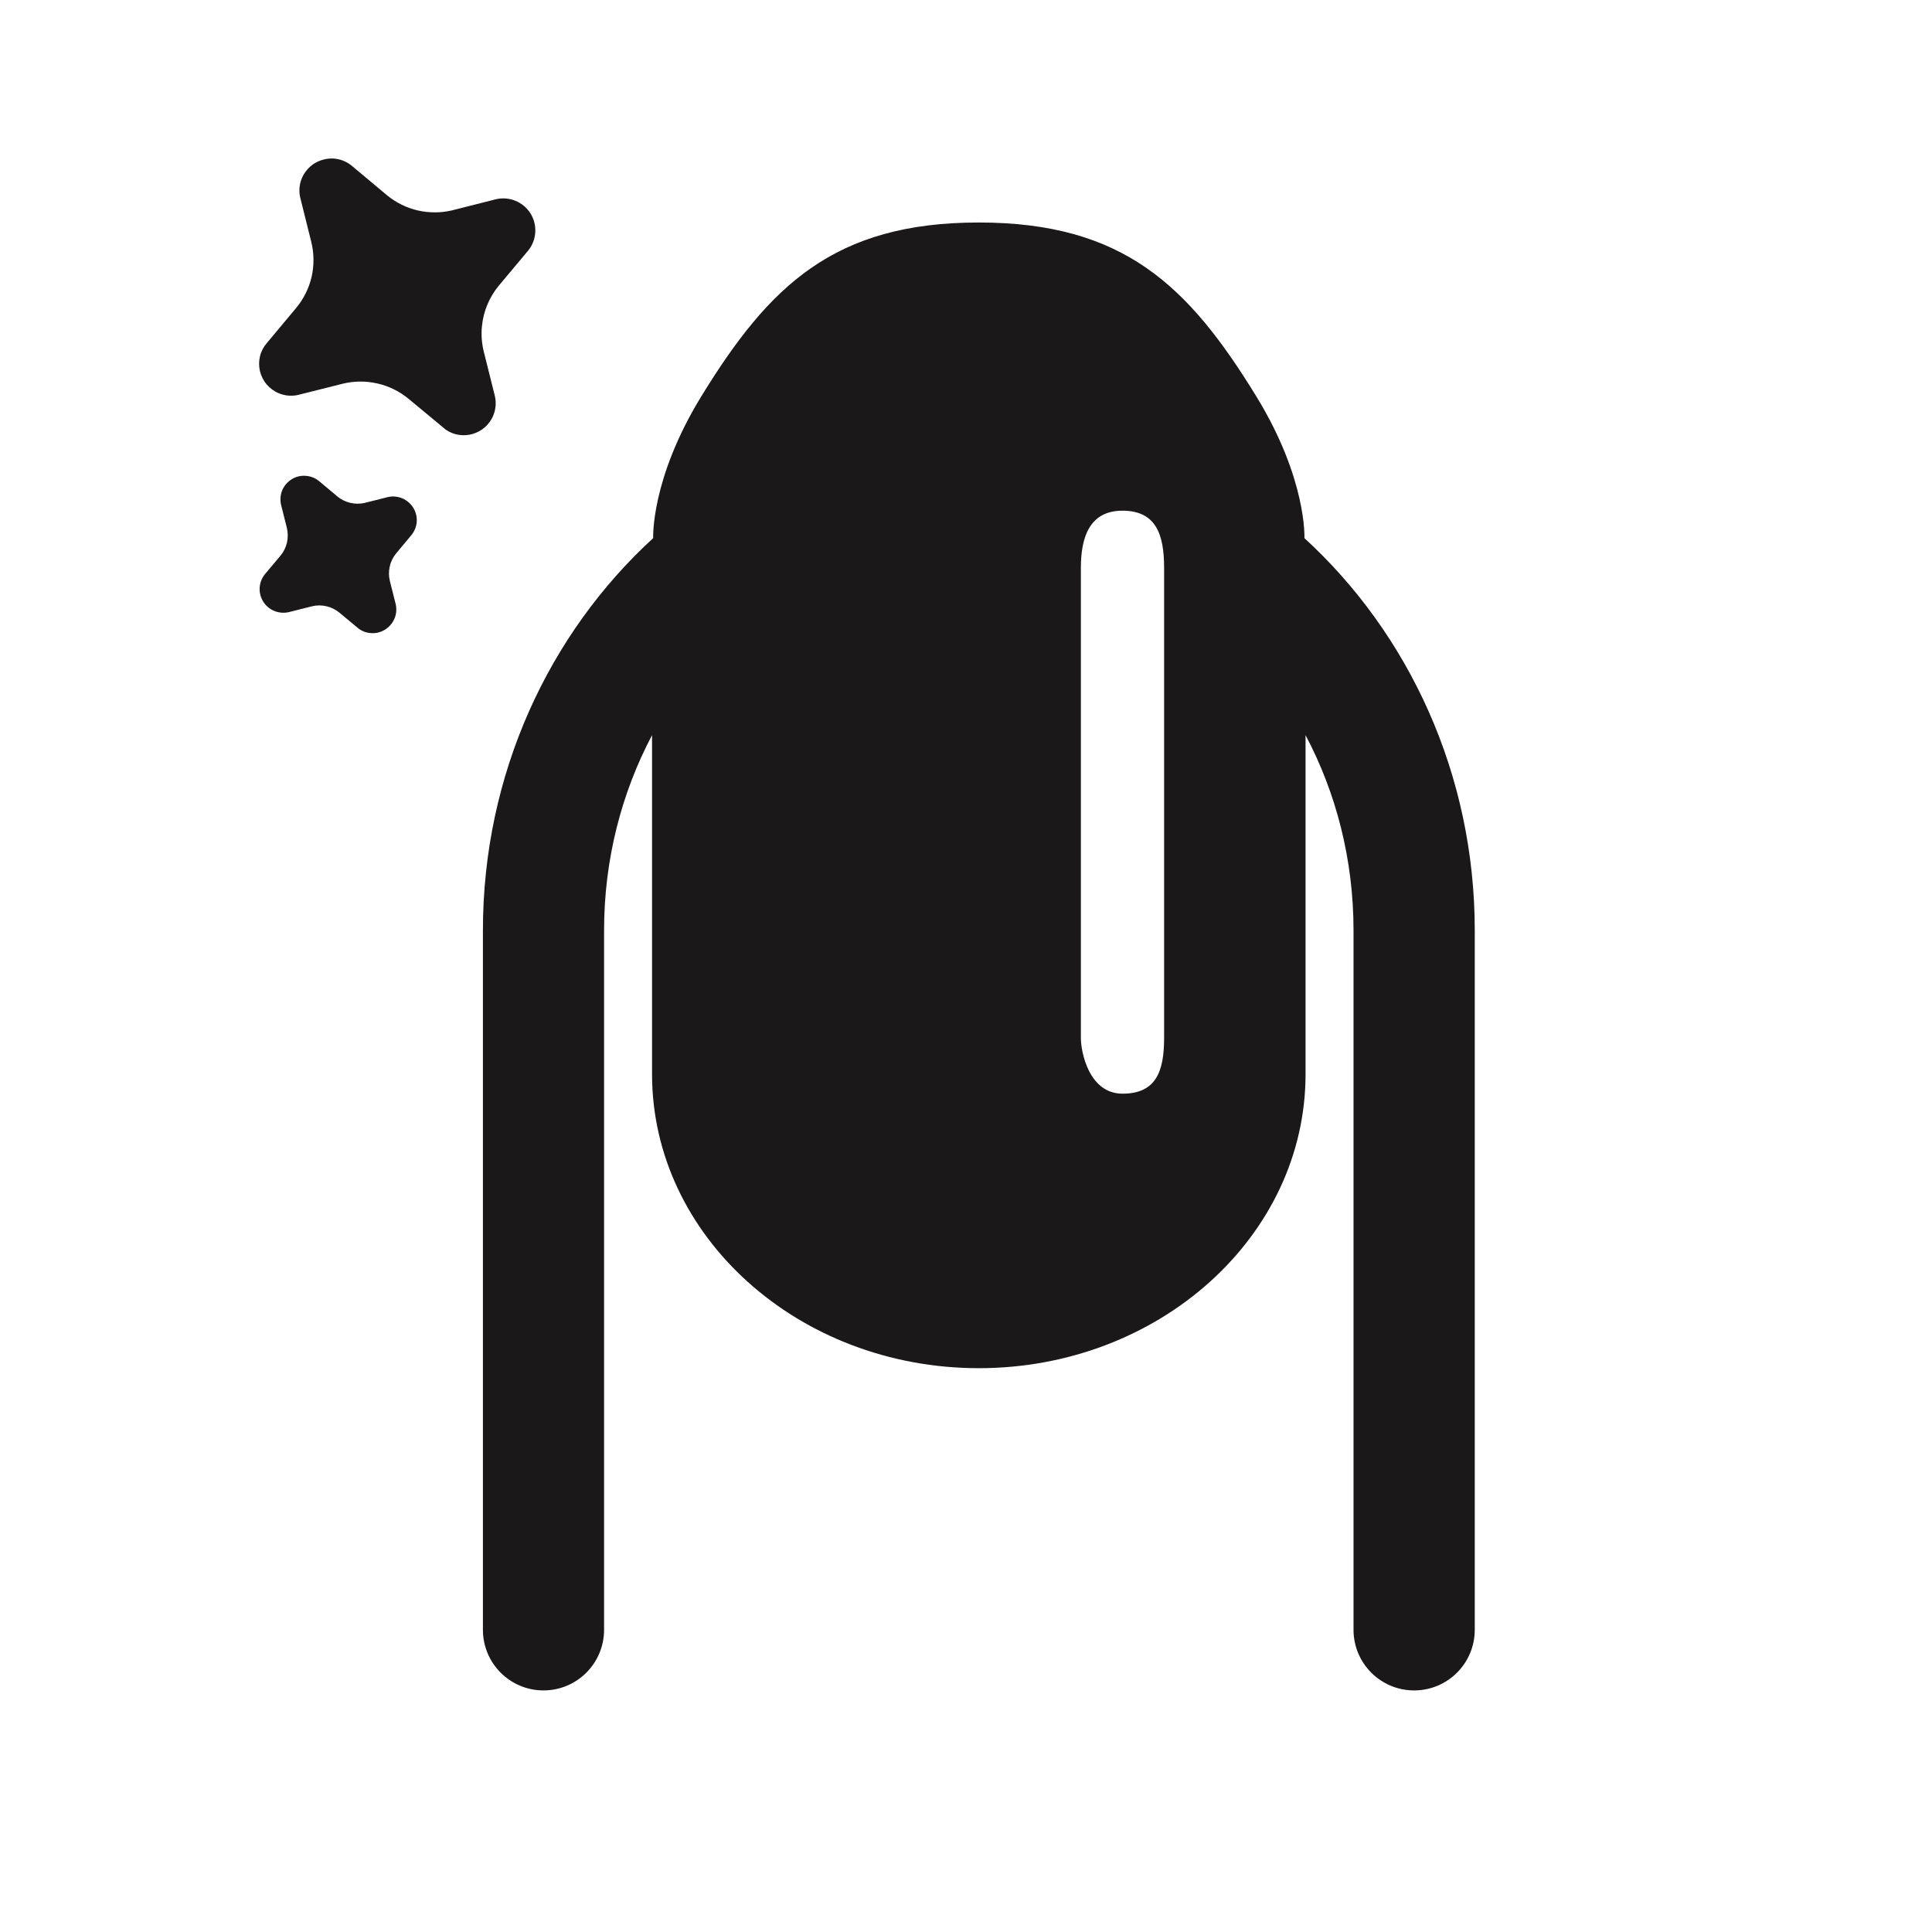 <svg width="24" height="24" viewBox="0 0 24 24" fill="none" xmlns="http://www.w3.org/2000/svg">
    <g id="icon/nail/on">
        <path id="Union" fill-rule="evenodd" clip-rule="evenodd"
            d="M6.026 5.305C6.07 5.265 6.105 5.216 6.128 5.162L6.127 5.162C6.159 5.086 6.166 5.003 6.148 4.922L6.009 4.365C5.984 4.263 5.976 4.156 5.987 4.051C6.005 3.867 6.078 3.692 6.196 3.549L6.561 3.113C6.613 3.049 6.644 2.97 6.649 2.888C6.655 2.805 6.634 2.723 6.591 2.653C6.547 2.583 6.483 2.528 6.407 2.496C6.331 2.464 6.247 2.456 6.166 2.474L5.608 2.615C5.47 2.646 5.327 2.646 5.189 2.614C5.051 2.582 4.923 2.519 4.813 2.43L4.367 2.057C4.302 2.004 4.222 1.974 4.139 1.969C4.057 1.966 3.976 1.987 3.906 2.03C3.837 2.074 3.782 2.138 3.75 2.213C3.718 2.289 3.711 2.372 3.729 2.452L3.868 3.01C3.902 3.151 3.903 3.297 3.871 3.439C3.838 3.58 3.773 3.712 3.681 3.823L3.316 4.26C3.275 4.307 3.245 4.363 3.23 4.424C3.215 4.485 3.215 4.549 3.229 4.61C3.244 4.671 3.272 4.728 3.313 4.776C3.354 4.823 3.405 4.861 3.463 4.885C3.539 4.917 3.623 4.924 3.703 4.906L4.26 4.766C4.401 4.732 4.548 4.731 4.689 4.764C4.831 4.796 4.962 4.861 5.074 4.953L5.537 5.337C5.586 5.371 5.641 5.393 5.7 5.402C5.758 5.411 5.817 5.407 5.874 5.39C5.93 5.373 5.983 5.344 6.026 5.305ZM4.784 7.821C4.836 7.788 4.876 7.741 4.9 7.685L4.9 7.685C4.924 7.629 4.929 7.567 4.916 7.507L4.843 7.217C4.828 7.158 4.828 7.096 4.842 7.036C4.855 6.976 4.883 6.92 4.922 6.873L5.11 6.648C5.149 6.6 5.173 6.542 5.177 6.48C5.181 6.419 5.165 6.358 5.133 6.306C5.1 6.254 5.052 6.214 4.996 6.19C4.94 6.167 4.878 6.161 4.818 6.175L4.528 6.248C4.469 6.261 4.408 6.26 4.349 6.246C4.291 6.232 4.236 6.205 4.19 6.166L3.964 5.977C3.917 5.938 3.859 5.915 3.797 5.911C3.736 5.906 3.675 5.921 3.623 5.954C3.571 5.986 3.53 6.034 3.506 6.09C3.483 6.147 3.478 6.209 3.491 6.269L3.564 6.559C3.578 6.618 3.578 6.68 3.565 6.74C3.551 6.799 3.524 6.855 3.485 6.902L3.296 7.127C3.255 7.175 3.231 7.234 3.226 7.296C3.221 7.358 3.237 7.421 3.27 7.474C3.302 7.525 3.35 7.565 3.406 7.589C3.463 7.612 3.525 7.618 3.584 7.605L3.874 7.532C3.934 7.517 3.996 7.517 4.055 7.531C4.115 7.545 4.17 7.572 4.217 7.611L4.443 7.799C4.491 7.839 4.55 7.862 4.613 7.865C4.673 7.869 4.733 7.853 4.784 7.821ZM15.607 4.925C16.237 5.953 16.204 6.685 16.204 6.685C17.499 7.871 18.32 9.616 18.32 11.558V20.246C18.32 20.662 17.983 20.999 17.567 20.999C17.151 20.999 16.814 20.662 16.814 20.246V11.558C16.814 10.677 16.598 9.85 16.218 9.132V13.344C16.218 15.358 14.397 16.996 12.159 16.996C9.921 16.996 8.1 15.358 8.1 13.344V9.132C7.721 9.85 7.504 10.677 7.504 11.558V20.246C7.504 20.662 7.167 20.999 6.751 20.999C6.336 20.999 5.999 20.662 5.999 20.246V11.558C5.999 9.616 6.819 7.871 8.114 6.685C8.114 6.685 8.081 5.953 8.711 4.925C9.554 3.551 10.36 2.764 12.159 2.764C13.959 2.764 14.764 3.551 15.607 4.925ZM13.944 13.586C14.36 13.586 14.461 13.311 14.461 12.895V7.054C14.461 6.638 14.36 6.344 13.944 6.344C13.528 6.344 13.427 6.685 13.427 7.054V12.895C13.427 13.069 13.528 13.586 13.944 13.586Z"
            fill="#1A1819" />
    </g>
</svg>
